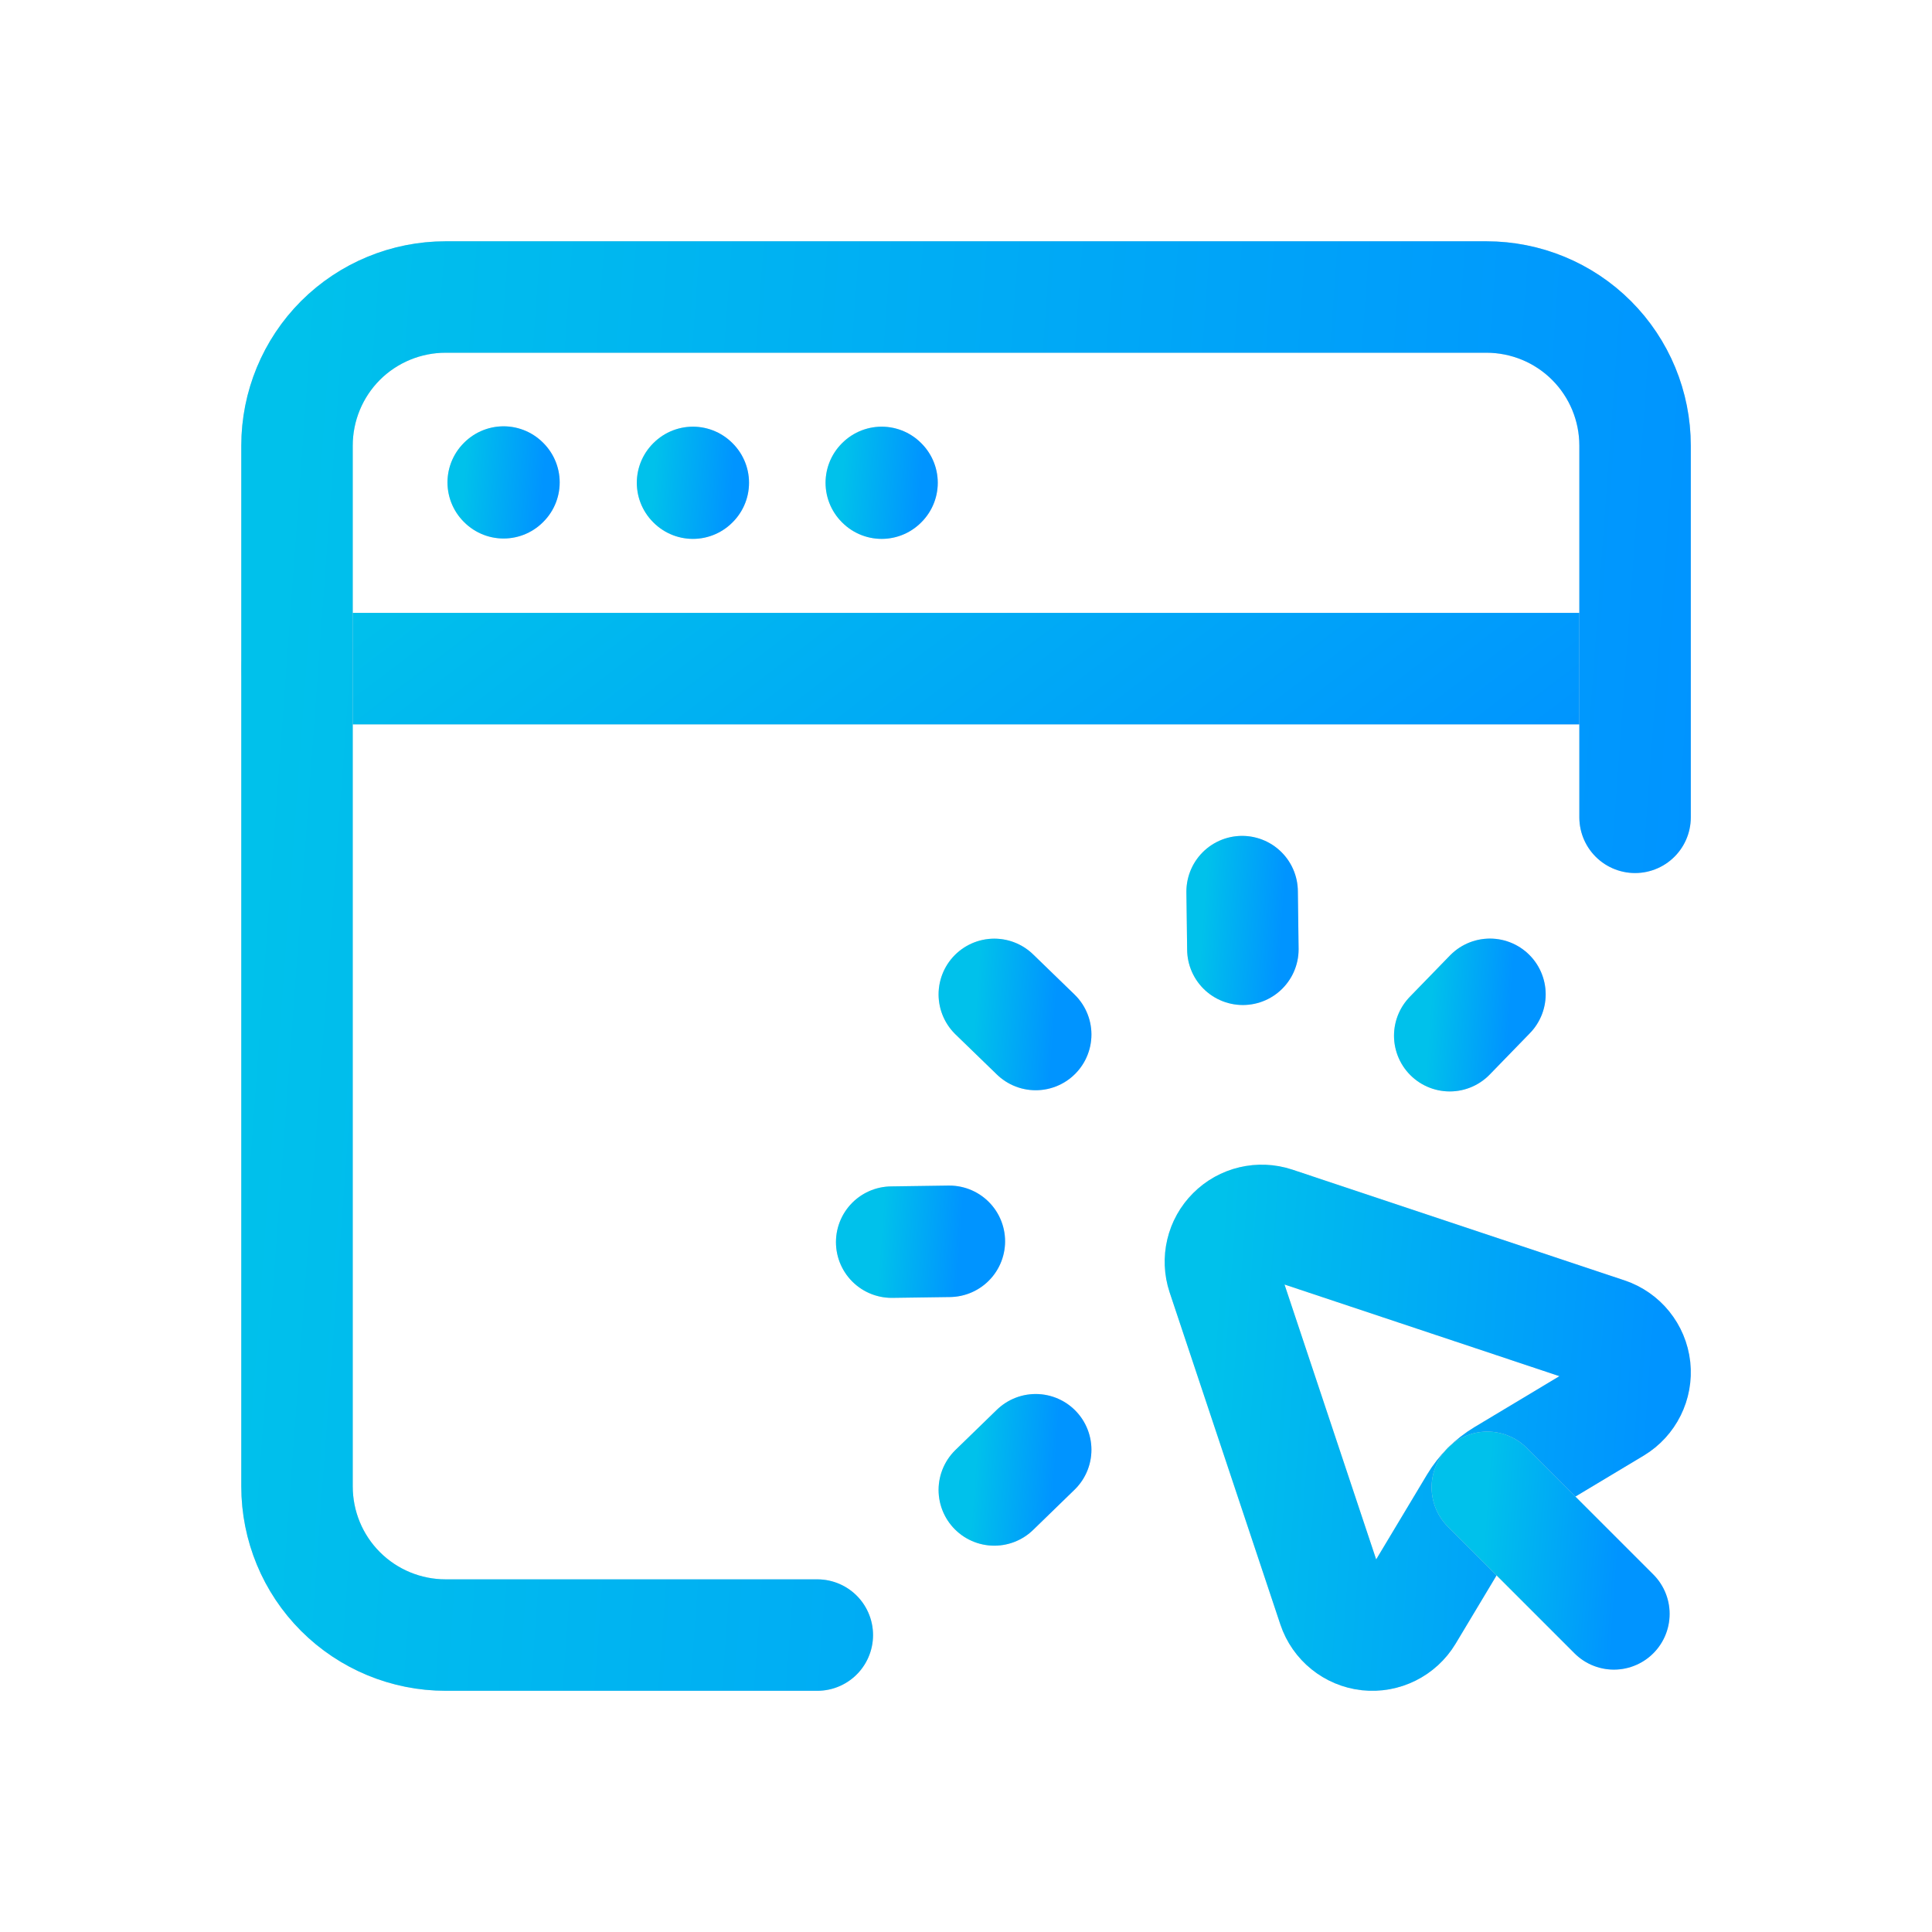<svg width="26" height="26" viewBox="0 0 26 26" fill="none" xmlns="http://www.w3.org/2000/svg">
<path d="M3.997 8.998H22.004" stroke="#D9D9D9" stroke-width="1.5" stroke-linecap="round" stroke-linejoin="round"/>
<path d="M3.997 8.998H22.004" stroke="url(#paint0_linear_61_5862)" stroke-width="1.5" stroke-linecap="round" stroke-linejoin="round"/>
<path d="M11.865 6.492L11.86 6.497L11.865 6.502L11.87 6.497L11.865 6.492" stroke="#D9D9D9" stroke-width="1.5" stroke-linecap="round" stroke-linejoin="round"/>
<path d="M11.865 6.492L11.86 6.497L11.865 6.502L11.87 6.497L11.865 6.492" stroke="url(#paint1_linear_61_5862)" stroke-width="1.5" stroke-linecap="round" stroke-linejoin="round"/>
<path fill-rule="evenodd" clip-rule="evenodd" d="M21.624 17.942L17.155 16.452C16.956 16.386 16.735 16.438 16.587 16.587C16.438 16.735 16.386 16.956 16.452 17.155L17.942 21.624C18.011 21.83 18.193 21.977 18.409 22.001C18.624 22.024 18.834 21.92 18.946 21.734L19.848 20.23C19.942 20.073 20.073 19.942 20.23 19.848L21.734 18.946C21.92 18.834 22.024 18.624 22.001 18.409C21.977 18.193 21.83 18.011 21.624 17.942Z" stroke="#D9D9D9" stroke-width="1.5" stroke-linecap="round" stroke-linejoin="round"/>
<path fill-rule="evenodd" clip-rule="evenodd" d="M21.624 17.942L17.155 16.452C16.956 16.386 16.735 16.438 16.587 16.587C16.438 16.735 16.386 16.956 16.452 17.155L17.942 21.624C18.011 21.83 18.193 21.977 18.409 22.001C18.624 22.024 18.834 21.92 18.946 21.734L19.848 20.23C19.942 20.073 20.073 19.942 20.23 19.848L21.734 18.946C21.92 18.834 22.024 18.624 22.001 18.409C21.977 18.193 21.83 18.011 21.624 17.942Z" stroke="url(#paint2_linear_61_5862)" stroke-width="1.5" stroke-linecap="round" stroke-linejoin="round"/>
<path d="M21.719 21.719L20.016 20.016" stroke="#D9D9D9" stroke-width="1.5" stroke-linecap="round" stroke-linejoin="round"/>
<path d="M21.719 21.719L20.016 20.016" stroke="url(#paint3_linear_61_5862)" stroke-width="1.5" stroke-linecap="round" stroke-linejoin="round"/>
<path d="M20.051 13.381L19.51 13.938L20.051 13.381" stroke="#D9D9D9" stroke-width="1.5" stroke-linecap="round" stroke-linejoin="round"/>
<path d="M20.051 13.381L19.51 13.938L20.051 13.381" stroke="url(#paint4_linear_61_5862)" stroke-width="1.5" stroke-linecap="round" stroke-linejoin="round"/>
<path d="M16.716 11.999L16.726 12.775" stroke="#D9D9D9" stroke-width="1.5" stroke-linecap="round" stroke-linejoin="round"/>
<path d="M16.716 11.999L16.726 12.775" stroke="url(#paint5_linear_61_5862)" stroke-width="1.5" stroke-linecap="round" stroke-linejoin="round"/>
<path d="M13.381 13.382L13.938 13.922L13.381 13.382" stroke="#D9D9D9" stroke-width="1.5" stroke-linecap="round" stroke-linejoin="round"/>
<path d="M13.381 13.382L13.938 13.922L13.381 13.382" stroke="url(#paint6_linear_61_5862)" stroke-width="1.5" stroke-linecap="round" stroke-linejoin="round"/>
<path d="M12 16.716L12.776 16.705L12 16.716" stroke="#D9D9D9" stroke-width="1.5" stroke-linecap="round" stroke-linejoin="round"/>
<path d="M12 16.716L12.776 16.705L12 16.716" stroke="url(#paint7_linear_61_5862)" stroke-width="1.5" stroke-linecap="round" stroke-linejoin="round"/>
<path d="M13.381 20.051L13.938 19.51L13.381 20.051" stroke="#D9D9D9" stroke-width="1.5" stroke-linecap="round" stroke-linejoin="round"/>
<path d="M13.381 20.051L13.938 19.51L13.381 20.051" stroke="url(#paint8_linear_61_5862)" stroke-width="1.5" stroke-linecap="round" stroke-linejoin="round"/>
<path d="M9.325 6.492L9.32 6.497L9.325 6.502L9.33 6.497L9.325 6.492" stroke="#D9D9D9" stroke-width="1.5" stroke-linecap="round" stroke-linejoin="round"/>
<path d="M9.325 6.492L9.32 6.497L9.325 6.502L9.33 6.497L9.325 6.492" stroke="url(#paint9_linear_61_5862)" stroke-width="1.5" stroke-linecap="round" stroke-linejoin="round"/>
<path d="M6.777 6.487L6.772 6.492L6.777 6.497L6.782 6.492L6.777 6.487" stroke="#D9D9D9" stroke-width="1.5" stroke-linecap="round" stroke-linejoin="round"/>
<path d="M6.777 6.487L6.772 6.492L6.777 6.497L6.782 6.492L6.777 6.487" stroke="url(#paint10_linear_61_5862)" stroke-width="1.5" stroke-linecap="round" stroke-linejoin="round"/>
<path d="M10.999 22.004H5.997C5.467 22.004 4.958 21.794 4.582 21.418C4.207 21.043 3.997 20.534 3.997 20.003V5.997C3.997 5.467 4.207 4.958 4.582 4.582C4.958 4.207 5.467 3.997 5.997 3.997H20.003C20.534 3.997 21.043 4.207 21.418 4.582C21.794 4.958 22.004 5.467 22.004 5.997V10.999" stroke="#D9D9D9" stroke-width="1.5" stroke-linecap="round" stroke-linejoin="round"/>
<path d="M10.999 22.004H5.997C5.467 22.004 4.958 21.794 4.582 21.418C4.207 21.043 3.997 20.534 3.997 20.003V5.997C3.997 5.467 4.207 4.958 4.582 4.582C4.958 4.207 5.467 3.997 5.997 3.997H20.003C20.534 3.997 21.043 4.207 21.418 4.582C21.794 4.958 22.004 5.467 22.004 5.997V10.999" stroke="url(#paint11_linear_61_5862)" stroke-width="1.5" stroke-linecap="round" stroke-linejoin="round"/>
<defs>
<linearGradient id="paint0_linear_61_5862" x1="3.997" y1="8.498" x2="11.09" y2="17.811" gradientUnits="userSpaceOnUse">
<stop stop-color="#00C1EB"/>
<stop offset="1" stop-color="#0094FF"/>
</linearGradient>
<linearGradient id="paint1_linear_61_5862" x1="11.365" y1="5.997" x2="12.433" y2="6.075" gradientUnits="userSpaceOnUse">
<stop stop-color="#00C1EB"/>
<stop offset="1" stop-color="#0094FF"/>
</linearGradient>
<linearGradient id="paint2_linear_61_5862" x1="16.424" y1="16.424" x2="22.379" y2="16.858" gradientUnits="userSpaceOnUse">
<stop stop-color="#00C1EB"/>
<stop offset="1" stop-color="#0094FF"/>
</linearGradient>
<linearGradient id="paint3_linear_61_5862" x1="20.016" y1="20.016" x2="21.833" y2="20.148" gradientUnits="userSpaceOnUse">
<stop stop-color="#00C1EB"/>
<stop offset="1" stop-color="#0094FF"/>
</linearGradient>
<linearGradient id="paint4_linear_61_5862" x1="19.28" y1="13.159" x2="20.348" y2="13.237" gradientUnits="userSpaceOnUse">
<stop stop-color="#00C1EB"/>
<stop offset="1" stop-color="#0094FF"/>
</linearGradient>
<linearGradient id="paint5_linear_61_5862" x1="16.221" y1="11.887" x2="17.288" y2="11.965" gradientUnits="userSpaceOnUse">
<stop stop-color="#00C1EB"/>
<stop offset="1" stop-color="#0094FF"/>
</linearGradient>
<linearGradient id="paint6_linear_61_5862" x1="13.159" y1="13.151" x2="14.227" y2="13.229" gradientUnits="userSpaceOnUse">
<stop stop-color="#00C1EB"/>
<stop offset="1" stop-color="#0094FF"/>
</linearGradient>
<linearGradient id="paint7_linear_61_5862" x1="11.888" y1="16.21" x2="12.955" y2="16.288" gradientUnits="userSpaceOnUse">
<stop stop-color="#00C1EB"/>
<stop offset="1" stop-color="#0094FF"/>
</linearGradient>
<linearGradient id="paint8_linear_61_5862" x1="13.159" y1="19.28" x2="14.227" y2="19.358" gradientUnits="userSpaceOnUse">
<stop stop-color="#00C1EB"/>
<stop offset="1" stop-color="#0094FF"/>
</linearGradient>
<linearGradient id="paint9_linear_61_5862" x1="8.825" y1="5.997" x2="9.893" y2="6.075" gradientUnits="userSpaceOnUse">
<stop stop-color="#00C1EB"/>
<stop offset="1" stop-color="#0094FF"/>
</linearGradient>
<linearGradient id="paint10_linear_61_5862" x1="6.276" y1="5.992" x2="7.344" y2="6.07" gradientUnits="userSpaceOnUse">
<stop stop-color="#00C1EB"/>
<stop offset="1" stop-color="#0094FF"/>
</linearGradient>
<linearGradient id="paint11_linear_61_5862" x1="3.997" y1="3.997" x2="23.215" y2="5.398" gradientUnits="userSpaceOnUse">
<stop stop-color="#00C1EB"/>
<stop offset="1" stop-color="#0094FF"/>
</linearGradient>
</defs>
</svg>
